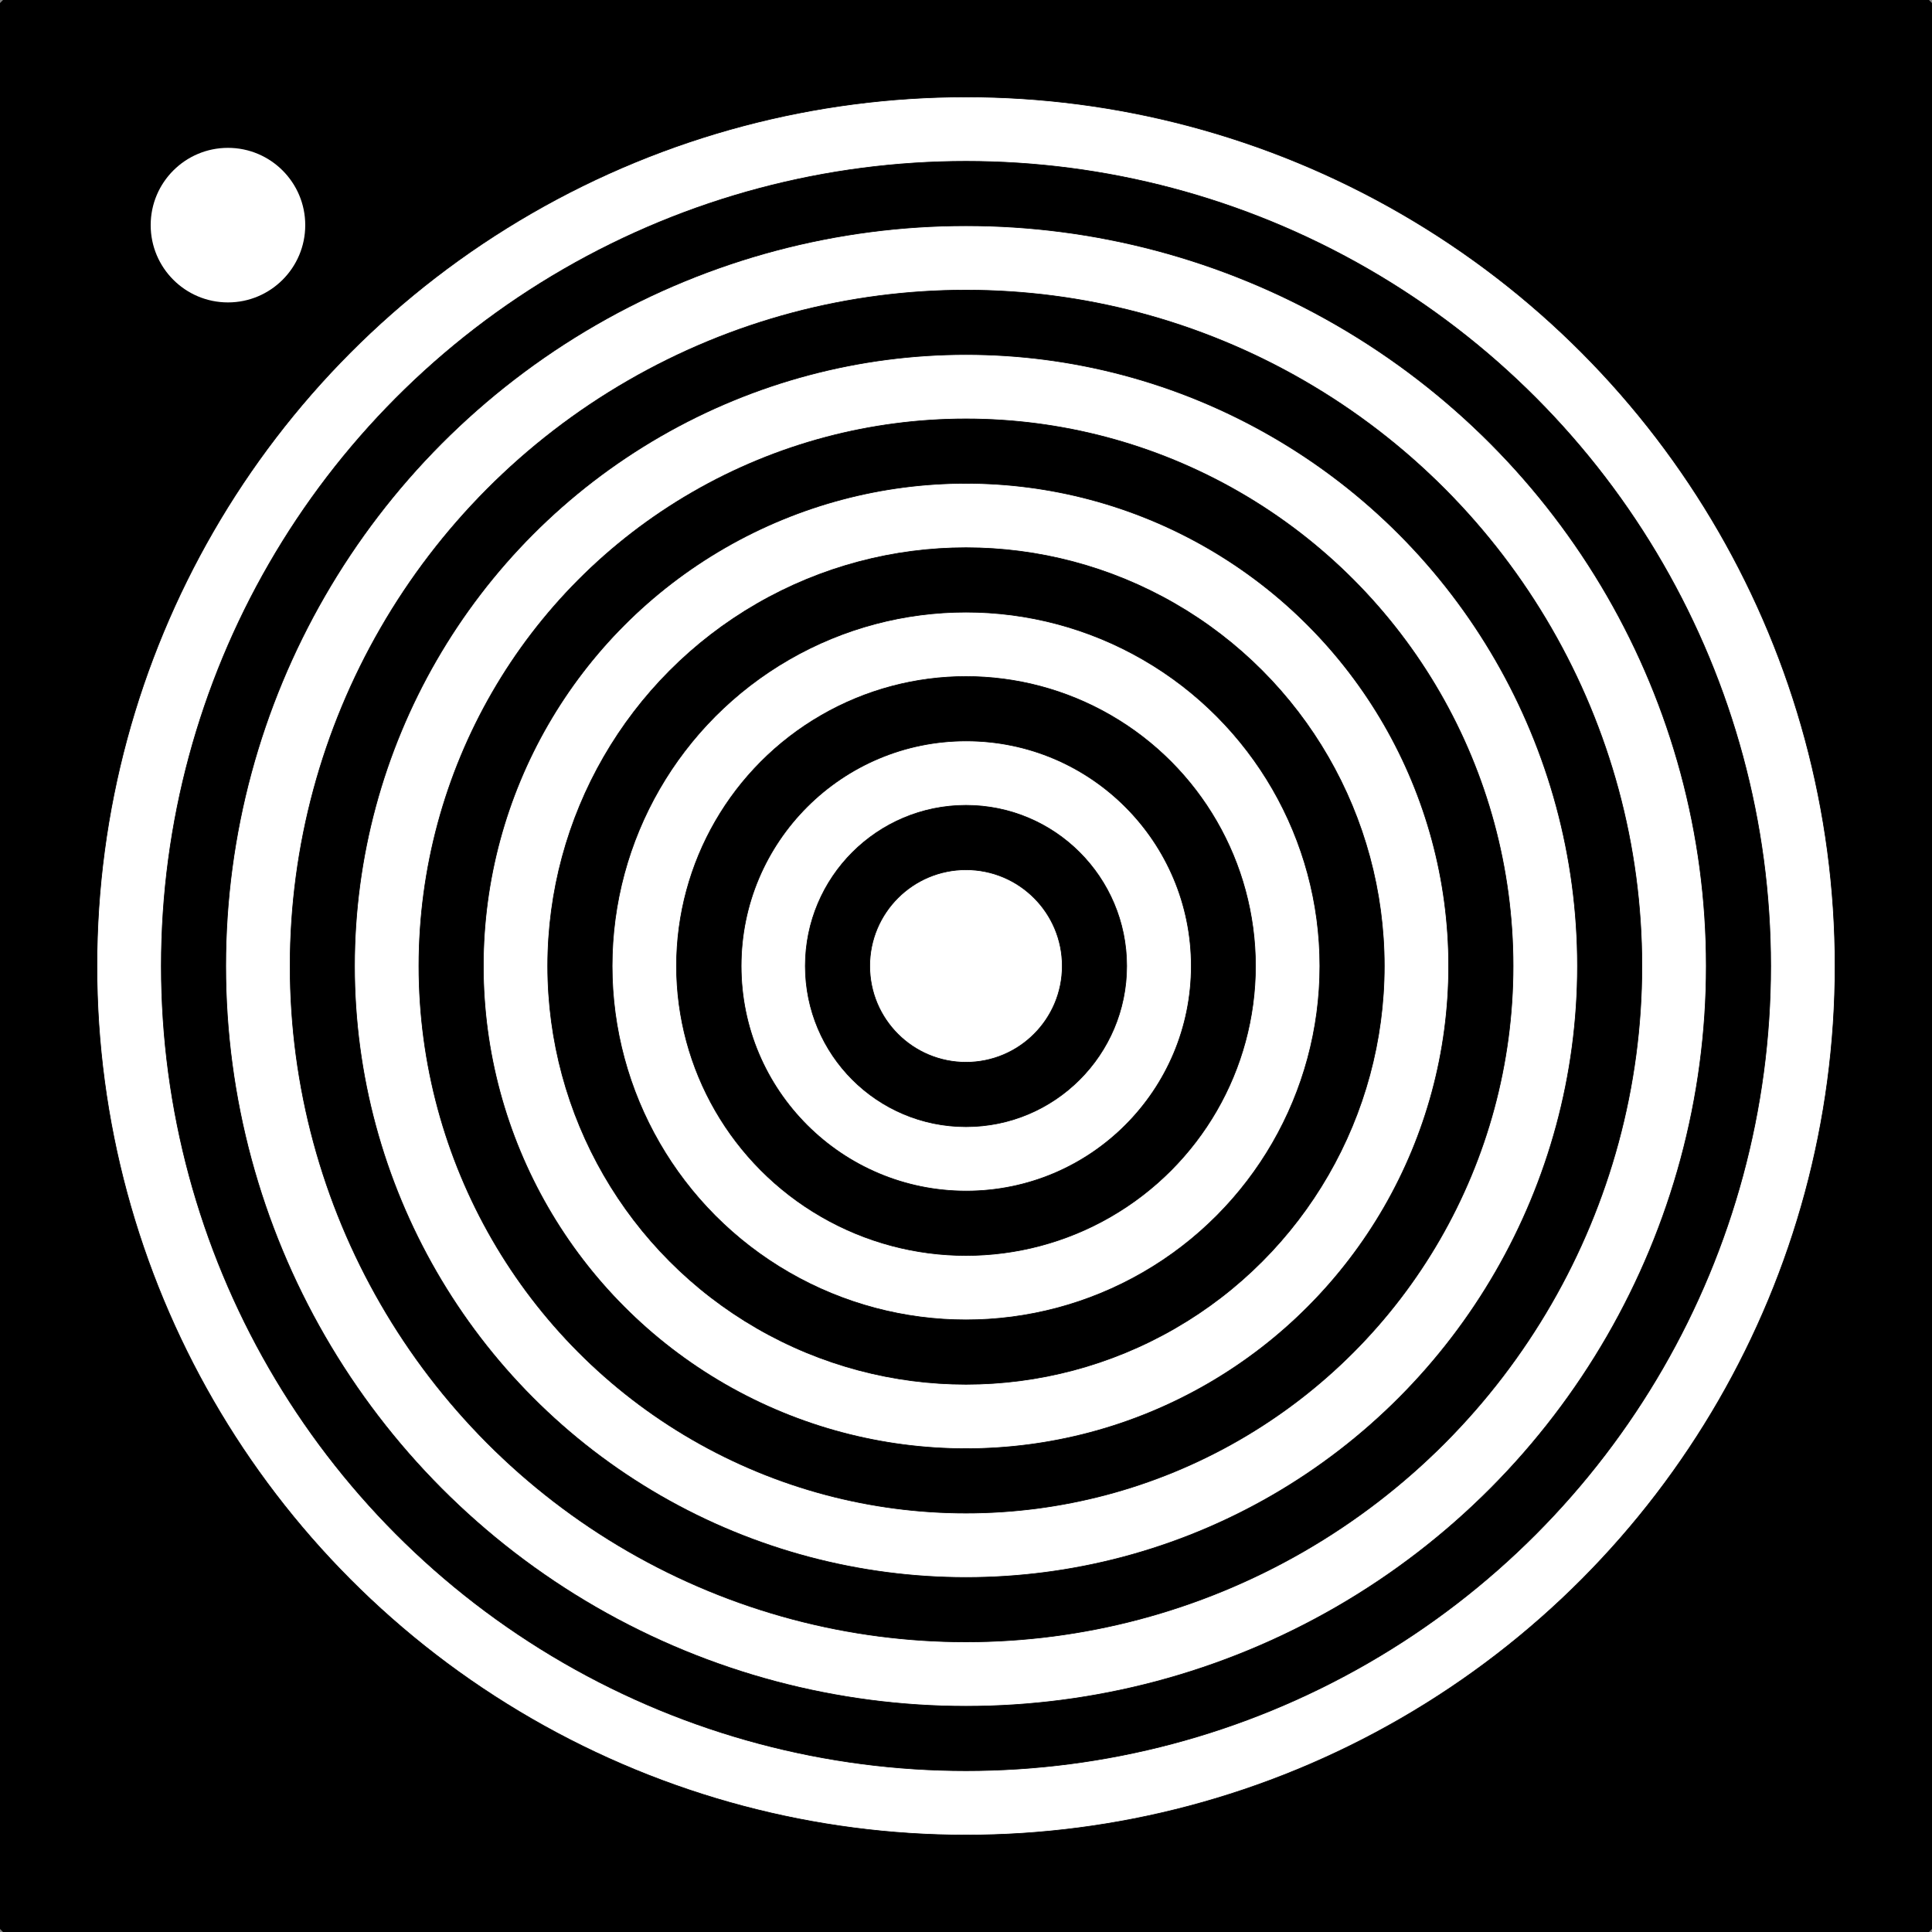 <?xml version="1.0" encoding="UTF-8" standalone="no"?>
<!-- Created with Inkscape (http://www.inkscape.org/) -->

<svg
   xmlns:osb="http://www.openswatchbook.org/uri/2009/osb"
   xmlns:dc="http://purl.org/dc/elements/1.1/"
   xmlns:cc="http://creativecommons.org/ns#"
   xmlns:rdf="http://www.w3.org/1999/02/22-rdf-syntax-ns#"
   xmlns:svg="http://www.w3.org/2000/svg"
   xmlns="http://www.w3.org/2000/svg"
   xmlns:sodipodi="http://sodipodi.sourceforge.net/DTD/sodipodi-0.dtd"
   xmlns:inkscape="http://www.inkscape.org/namespaces/inkscape"
   width="300mm"
   height="300mm"
   viewBox="0 0 300 300"
   version="1.1"
   id="svg8"
   sodipodi:docname="kniting_circle_00.svg"
   inkscape:version="0.92.1 r15371">
  <rect x="0" y="0" width="300" height="300" fill="#808080" stroke="none"/>
  <defs
     id="defs2">
    <linearGradient
       id="linearGradient4511"
       osb:paint="solid">
      <stop
         style="stop-color:#000000;stop-opacity:1;"
         offset="0"
         id="stop4509" />
    </linearGradient>
  </defs>
  <sodipodi:namedview
     id="base"
     pagecolor="#ffffff"
     bordercolor="#666666"
     borderopacity="1.0"
     inkscape:pageopacity="0.0"
     inkscape:pageshadow="2"
     inkscape:zoom="0.1767767"
     inkscape:cx="-691.92812"
     inkscape:cy="909.74699"
     inkscape:document-units="mm"
     inkscape:current-layer="layer1"
     showgrid="false"
     inkscape:window-width="1918"
     inkscape:window-height="1002"
     inkscape:window-x="0"
     inkscape:window-y="26"
     inkscape:window-maximized="1"
     showguides="true"
     inkscape:guide-bbox="true">
    <sodipodi:guide
       position="135.02,150"
       orientation="0,1"
       id="guide4757"
       inkscape:locked="false" />
    <sodipodi:guide
       position="150.001,175.042"
       orientation="1,0"
       id="guide4759"
       inkscape:locked="false" />
  </sodipodi:namedview>
  <g
     inkscape:label="Calque 1"
     inkscape:groupmode="layer"
     id="layer1"
     transform="translate(0,3)">
    <rect
       ry="0"
       rx="0"
       y="-2.5"
       x="0.5"
       height="299"
       width="299"
       id="rect4529"
       style="opacity:1;fill:#000000;fill-opacity:1;stroke:#000000;stroke-width:1;stroke-linecap:butt;stroke-linejoin:miter;stroke-miterlimit:0;stroke-dasharray:none;stroke-opacity:1;paint-order:normal" />
    <circle
       style="opacity:1;fill:none;fill-opacity:1;stroke:#000000;stroke-width:0.1;stroke-linecap:round;stroke-miterlimit:4;stroke-dasharray:none;stroke-opacity:1"
       id="path4485"
       cx="150"
       cy="147"
       r="134.95" />
    <circle
       style="opacity:1;fill:none;fill-opacity:1;stroke:#000000;stroke-width:0.1;stroke-linecap:round;stroke-miterlimit:4;stroke-dasharray:none;stroke-opacity:1"
       id="path4485-8"
       cx="150"
       cy="147"
       r="124.95" />
    <rect
       style="opacity:1;fill:none;fill-opacity:1;stroke:#000000;stroke-width:0.1;stroke-linecap:round;stroke-miterlimit:4;stroke-dasharray:none;stroke-opacity:1"
       id="rect4486"
       x="-274.7"
       y="185.469"
       rx="300"
       ry="300"
       height="0"
       width="0" />
    <rect
       style="opacity:1;fill:none;fill-opacity:1;stroke:#000000;stroke-width:1;stroke-linecap:butt;stroke-linejoin:miter;stroke-miterlimit:0;stroke-dasharray:none;stroke-opacity:1;paint-order:normal"
       id="rect4488"
       width="299"
       height="299"
       x="0.5"
       y="-2.5"
       rx="0"
       ry="0" />
    <circle
       style="opacity:1;fill:none;fill-opacity:1;stroke:#000000;stroke-width:0.1;stroke-linecap:round;stroke-miterlimit:4;stroke-dasharray:none;stroke-opacity:1"
       id="path4485-8-5"
       cx="150"
       cy="147"
       r="114.95" />
    <circle
       r="134.95"
       cy="147"
       cx="150"
       id="circle4523"
       style="opacity:1;fill:#ffffff;fill-opacity:1;stroke:#000000;stroke-width:0.1;stroke-linecap:round;stroke-miterlimit:4;stroke-dasharray:none;stroke-opacity:1" />
    <circle
       r="124.95"
       cy="147"
       cx="150"
       id="circle4525"
       style="opacity:1;fill:#000000;fill-opacity:1;stroke:#000000;stroke-width:0.1;stroke-linecap:round;stroke-miterlimit:4;stroke-dasharray:none;stroke-opacity:1" />
    <rect
       height="0"
       ry="300"
       rx="300"
       y="185.469"
       x="-274.7"
       id="rect4527"
       style="opacity:1;fill:none;fill-opacity:1;stroke:#000000;stroke-width:0.1;stroke-linecap:round;stroke-miterlimit:4;stroke-dasharray:none;stroke-opacity:1"
       width="0" />
    <circle
       r="114.95"
       cy="147"
       cx="150"
       id="circle4531"
       style="opacity:1;fill:#ffffff;fill-opacity:1;stroke:#000000;stroke-width:0.1;stroke-linecap:round;stroke-miterlimit:4;stroke-dasharray:none;stroke-opacity:1" />
    <circle
       cy="147"
       cx="150"
       id="circle4531-7"
       style="opacity:1;fill:#000000;fill-opacity:1;stroke:#000000;stroke-width:0.1;stroke-linecap:round;stroke-miterlimit:4;stroke-dasharray:none;stroke-opacity:1"
       r="104.95" />
    <circle
       cy="147"
       cx="150"
       id="circle4531-7-4"
       style="opacity:1;fill:#ffffff;fill-opacity:1;stroke:#000000;stroke-width:0.1;stroke-linecap:round;stroke-miterlimit:4;stroke-dasharray:none;stroke-opacity:1"
       r="94.95" />
    <circle
       cy="147"
       cx="150"
       id="circle4531-7-4-9"
       style="opacity:1;fill:#000000;fill-opacity:1;stroke:#000000;stroke-width:0.1;stroke-linecap:round;stroke-miterlimit:4;stroke-dasharray:none;stroke-opacity:1"
       r="84.95" />
    <circle
       cy="147"
       cx="150"
       id="circle4531-7-4-9-9"
       style="opacity:1;fill:#ffffff;fill-opacity:1;stroke:#000000;stroke-width:0.1;stroke-linecap:round;stroke-miterlimit:4;stroke-dasharray:none;stroke-opacity:1"
       r="74.95" />
    <circle
       cy="147"
       cx="150"
       id="circle4531-7-4-9-9-4"
       style="opacity:1;fill:#000000;fill-opacity:1;stroke:#000000;stroke-width:0.1;stroke-linecap:round;stroke-miterlimit:4;stroke-dasharray:none;stroke-opacity:1"
       r="64.95" />
    <circle
       cy="147"
       cx="150"
       id="circle4531-7-4-9-9-4-5"
       style="opacity:1;fill:#ffffff;fill-opacity:1;stroke:#000000;stroke-width:0.1;stroke-linecap:round;stroke-miterlimit:4;stroke-dasharray:none;stroke-opacity:1"
       r="54.95" />
    <circle
       cy="147"
       cx="150"
       id="circle4531-7-4-9-9-4-5-9"
       style="opacity:1;fill:#000000;fill-opacity:1;stroke:#000000;stroke-width:0.1;stroke-linecap:round;stroke-miterlimit:4;stroke-dasharray:none;stroke-opacity:1"
       r="44.95" />
    <circle
       cy="147"
       cx="150.034"
       id="circle4531-7-4-9-9-4-5-9-3"
       style="opacity:1;fill:#ffffff;fill-opacity:1;stroke:#000000;stroke-width:0.1;stroke-linecap:round;stroke-miterlimit:4;stroke-dasharray:none;stroke-opacity:1"
       r="34.95" />
    <circle
       cy="147"
       cx="150"
       id="circle4531-7-4-9-9-4-5-9-3-5"
       style="opacity:1;fill:#000000;fill-opacity:1;stroke:#000000;stroke-width:0.1;stroke-linecap:round;stroke-miterlimit:4;stroke-dasharray:none;stroke-opacity:1"
       r="24.95" />
    <circle
       cy="147"
       cx="150"
       id="circle4531-7-4-9-9-4-5-9-3-5-7"
       style="opacity:1;fill:#ffffff;fill-opacity:1;stroke:#000000;stroke-width:0.1;stroke-linecap:round;stroke-miterlimit:4;stroke-dasharray:none;stroke-opacity:1"
       r="14.95" />
    <circle
       style="opacity:1;fill:#ffffff;fill-opacity:1;stroke:none;stroke-width:1;stroke-linecap:butt;stroke-linejoin:miter;stroke-miterlimit:0;stroke-dasharray:none;stroke-opacity:1;paint-order:normal;image-rendering:optimizeQuality"
       id="path4753"
       cx="35.398"
       cy="31.959"
       r="12" />
  </g>
</svg>
